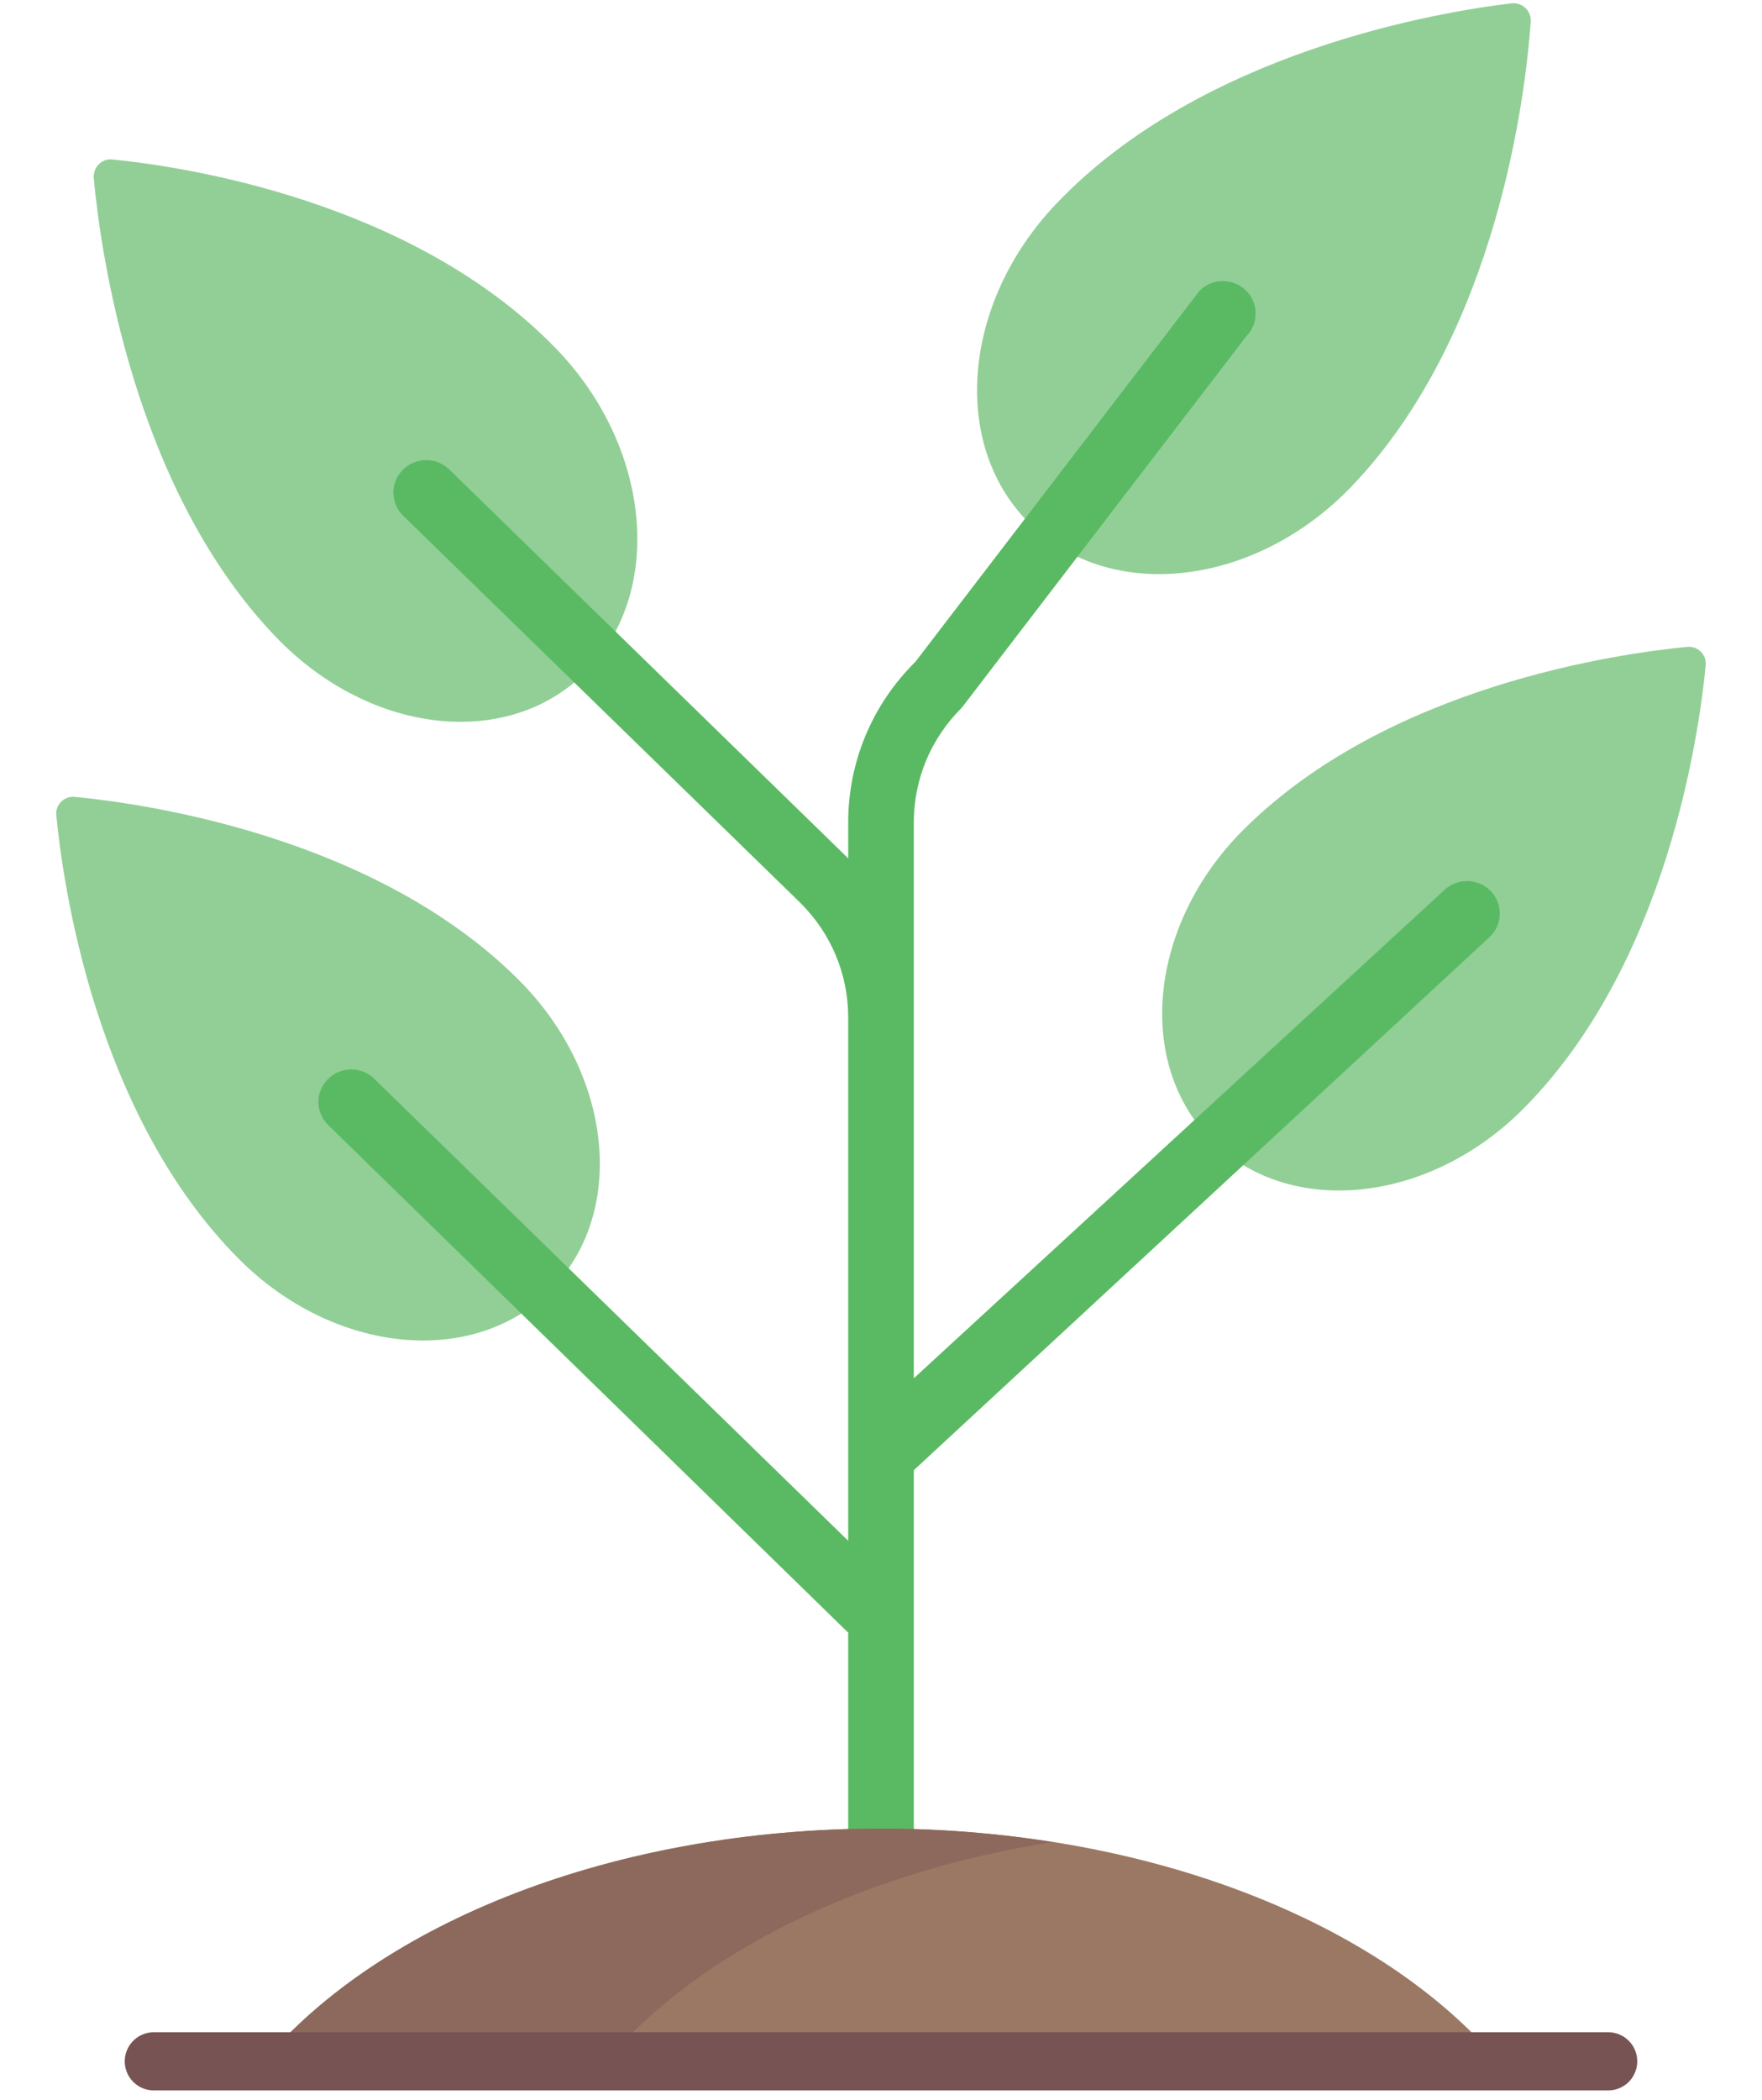 <svg width="94" height="112" viewBox="0 0 94 112" fill="none" xmlns="http://www.w3.org/2000/svg">
<path d="M90.012 34.504C90.582 34.45 91.05 34.918 90.996 35.488C90.643 39.163 88.916 51.49 81.229 59.178C76.194 64.212 68.776 64.957 64.659 60.84C60.543 56.724 61.288 49.306 66.322 44.271C74.01 36.584 86.337 34.857 90.012 34.504Z" fill="#91CF96"/>
<path d="M3.004 43.488C2.95 42.918 3.418 42.45 3.988 42.504C7.663 42.857 19.99 44.584 27.678 52.271C32.712 57.306 33.457 64.724 29.34 68.841C25.224 72.957 17.806 72.212 12.771 67.178C5.084 59.49 3.357 47.163 3.004 43.488Z" fill="#91CF96"/>
<path d="M5.004 9.522C4.95 8.932 5.418 8.448 5.988 8.505C9.663 8.869 21.99 10.656 29.678 18.608C34.712 23.817 35.457 31.491 31.341 35.749C27.224 40.007 19.806 39.237 14.771 34.029C7.084 26.076 5.357 13.324 5.004 9.522Z" fill="#91CF96"/>
<path d="M80.62 0.179C81.208 0.108 81.704 0.581 81.662 1.172C81.387 4.981 79.901 17.772 72.139 25.91C67.055 31.24 59.401 32.191 55.044 28.035C50.686 23.878 51.275 16.188 56.359 10.858C64.121 2.72 76.828 0.633 80.62 0.179Z" fill="#91CF96"/>
<path d="M79.5 47.5C78.817 46.823 77.709 46.823 77.025 47.5L48.75 73.516V43.874C48.75 41.559 49.661 39.382 51.313 37.746L66.475 17.951C67.158 17.274 67.158 16.177 66.475 15.5C65.791 14.823 64.683 14.823 64 15.5L48.839 35.294C46.525 37.585 45.25 40.632 45.25 43.875V45.792C45.219 45.761 45.193 45.727 45.161 45.695L23.974 25.049C23.291 24.372 22.183 24.372 21.5 25.049C20.816 25.726 20.816 26.823 21.5 27.5L42.687 48.147C44.339 49.782 45.25 51.959 45.25 54.275V82.183L19.975 57.549C19.291 56.872 18.183 56.872 17.5 57.549C16.816 58.226 16.816 59.323 17.5 60L45.25 87.084V98.5H48.75V78.418L79.5 49.951C80.183 49.274 80.183 48.177 79.5 47.5Z" fill="#5ABA63"/>
<path d="M79.937 109.948C73.692 102.567 61.289 97.534 47 97.534C32.71 97.534 20.308 102.567 14.062 109.948" fill="#9A7863"/>
<path d="M56.135 98.254C53.21 97.793 50.155 97.534 47 97.534C32.711 97.534 20.308 102.567 14.062 109.948H32.332C37.198 104.197 45.812 99.884 56.135 98.254Z" fill="#8C695C"/>
<path d="M85.793 111.5H8.207C7.349 111.5 6.655 110.805 6.655 109.948C6.655 109.091 7.349 108.396 8.207 108.396H85.793C86.651 108.396 87.345 109.091 87.345 109.948C87.345 110.805 86.651 111.5 85.793 111.5Z" fill="#785353"/>
</svg>
